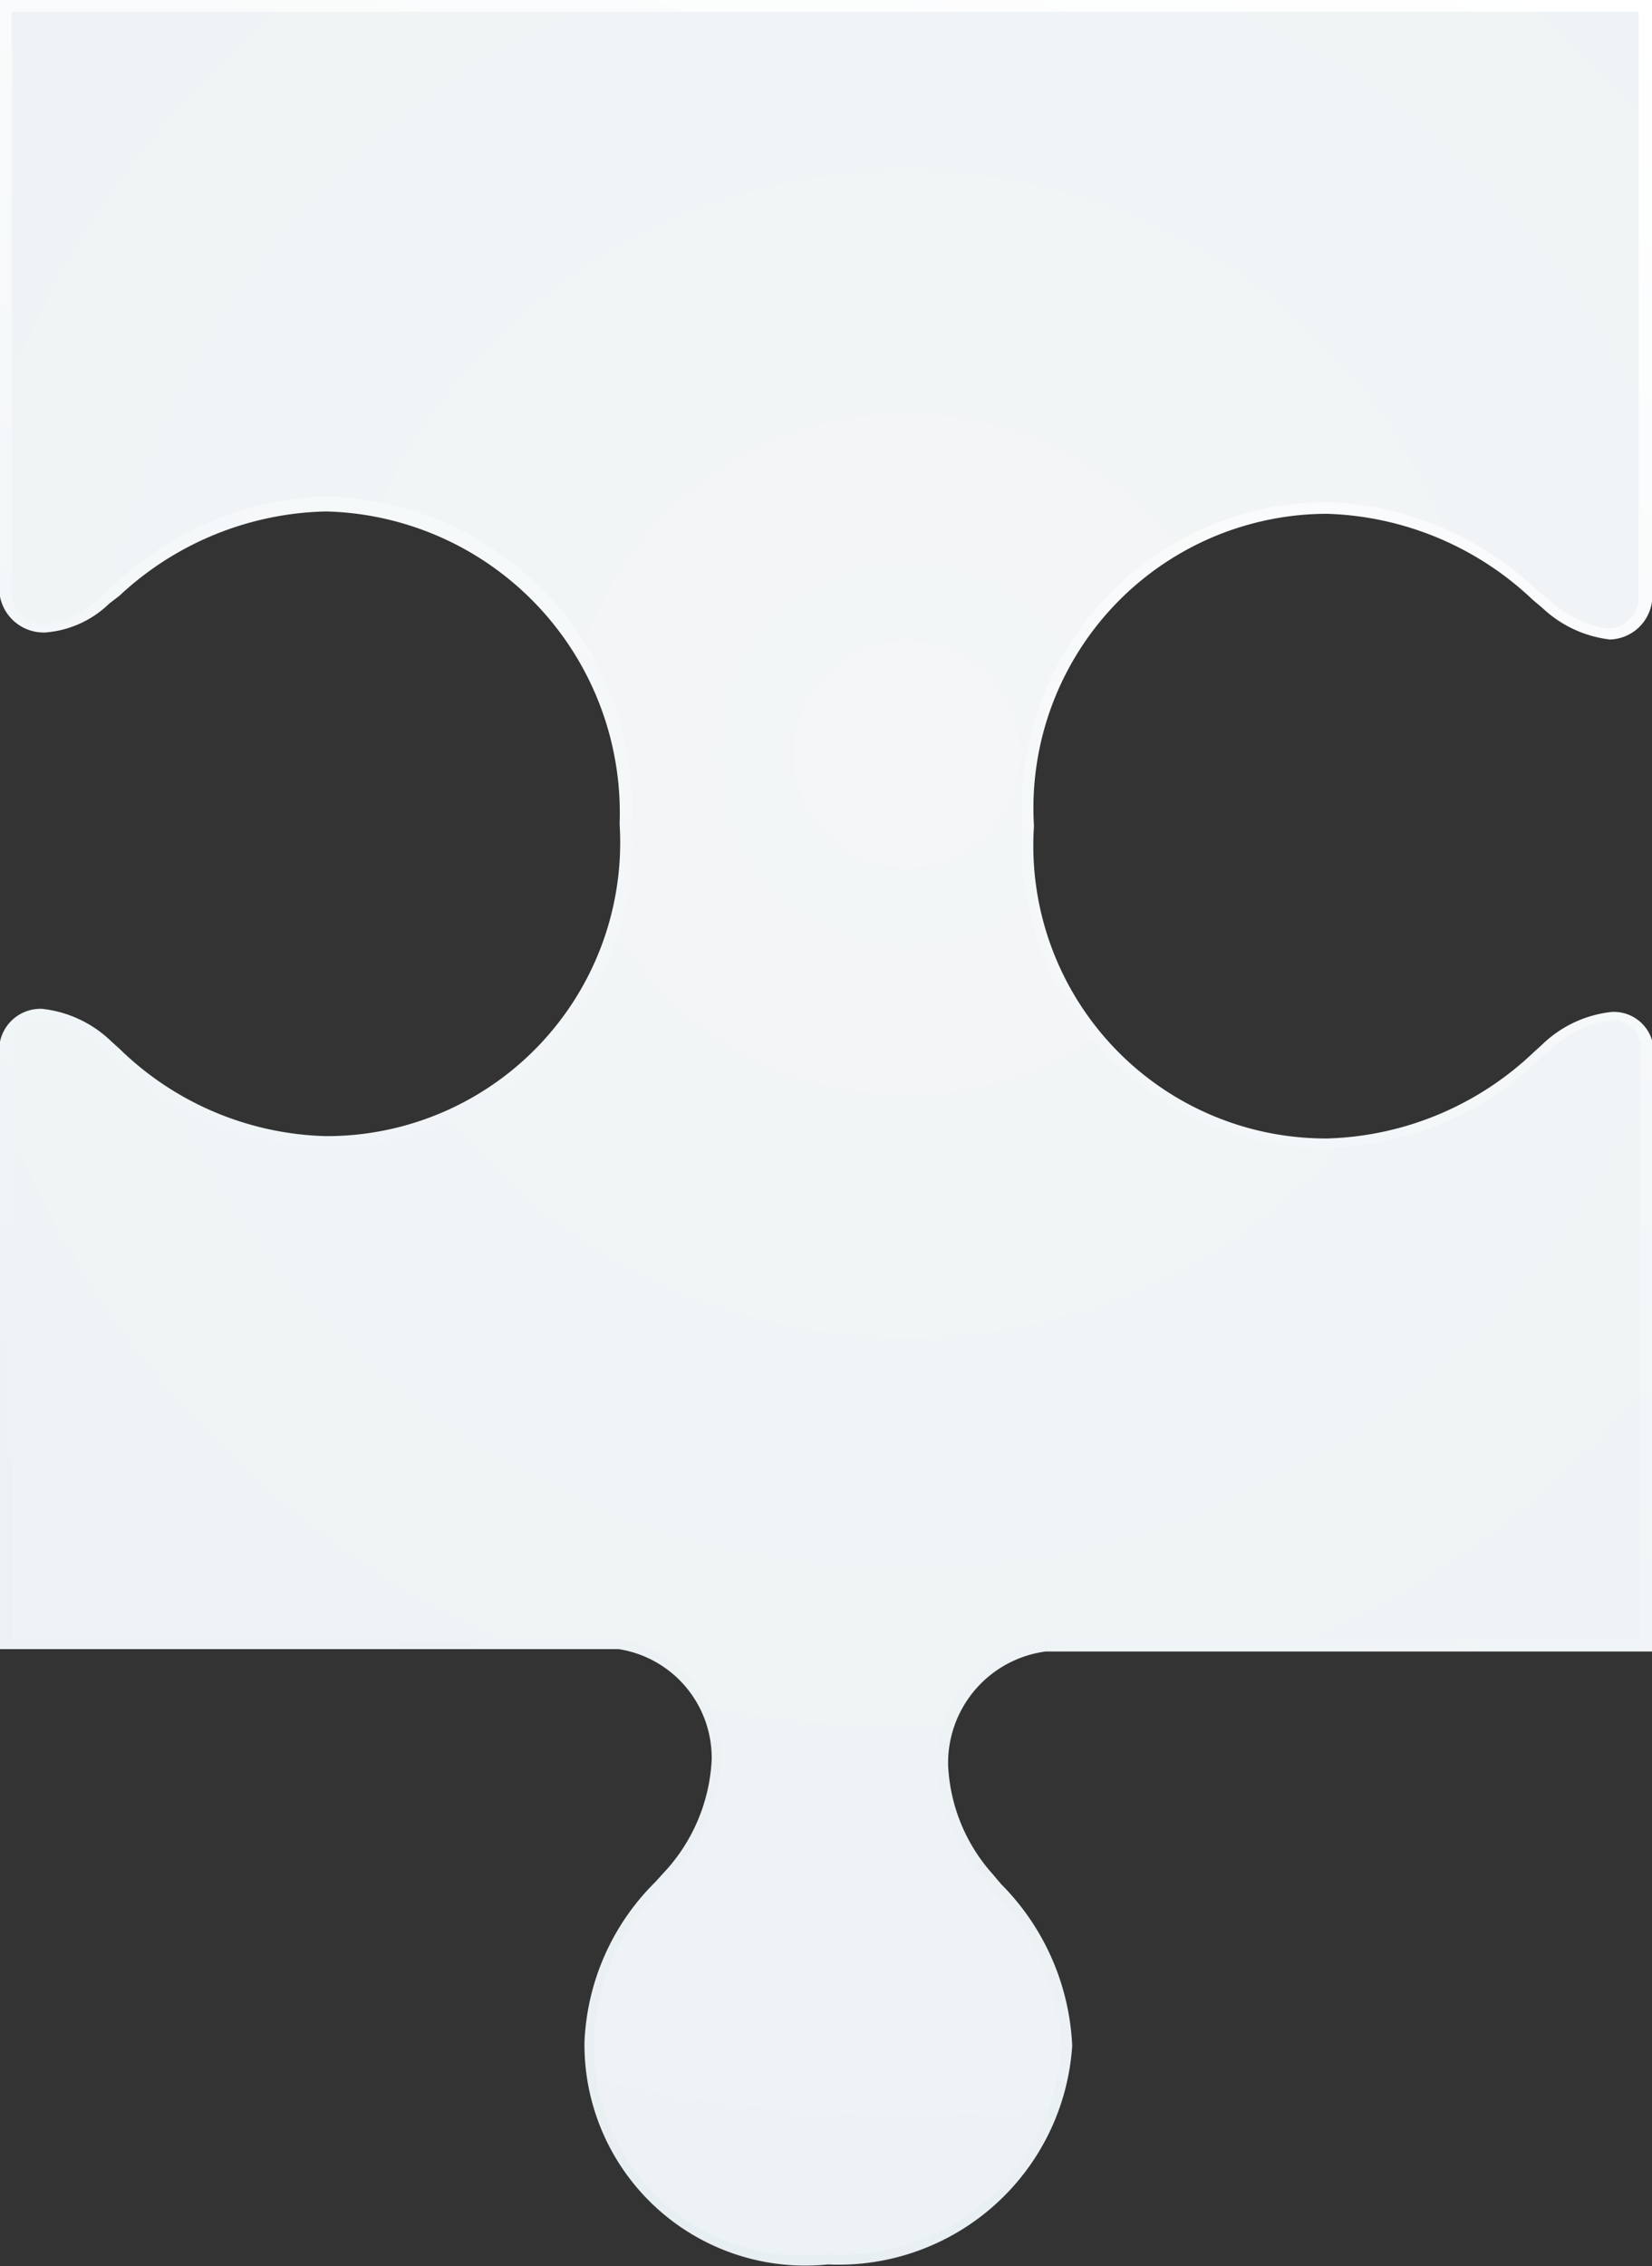 <svg xmlns="http://www.w3.org/2000/svg" xmlns:xlink="http://www.w3.org/1999/xlink" viewBox="0 0 21.17 29.02"><rect x="0" y="0" width="21.17" height="29.02" fill="#333333" stroke="none"/><defs><style>.cls-1{fill:url(#linear-gradient);}.cls-2{fill:url(#radial-gradient);}</style><linearGradient id="linear-gradient" x1="4.11" y1="26.74" x2="15.68" y2="-2.19" gradientUnits="userSpaceOnUse"><stop offset="0" stop-color="#e8eff2"/><stop offset="1" stop-color="#fff"/></linearGradient><radialGradient id="radial-gradient" cx="11.62" cy="9.66" r="34.86" gradientUnits="userSpaceOnUse"><stop offset="0" stop-color="#f4f6f7"/><stop offset="1" stop-color="#e8eff2"/></radialGradient></defs><title>piece2</title><g id="Layer_2" data-name="Layer 2"><g id="Ñëîé_1" data-name="Ñëîé 1"><path class="cls-1" d="M10.61,29a2.83,2.83,0,0,1-3.12-2.85A3.06,3.06,0,0,1,8.4,24.1l.09-.1a2.28,2.28,0,0,0,.63-1.46,1.41,1.41,0,0,0-1.19-1.42H0V13.34H0a.53.53,0,0,1,.54-.42,1.51,1.51,0,0,1,.89.42l.1.09a3.93,3.93,0,0,0,2.65,1.12,3.76,3.76,0,0,0,3.76-4,3.86,3.86,0,0,0-3.76-4A4,4,0,0,0,1.53,7.63l-.13.1a1.32,1.32,0,0,1-.82.37A.57.57,0,0,1,0,7.64H0V0H21.17V7.7h0a.56.56,0,0,1-.54.49,1.52,1.52,0,0,1-.86-.4l-.13-.11A4,4,0,0,0,17,6.58a3.77,3.77,0,0,0-3.75,4,3.75,3.75,0,0,0,3.76,4,4,4,0,0,0,2.65-1.11l.1-.09a1.51,1.51,0,0,1,.89-.42.51.51,0,0,1,.53.4v7.79H13.4a1.44,1.44,0,0,0-1.25,1.46A2.24,2.24,0,0,0,12.72,24l.11.13a3.13,3.13,0,0,1,.91,2.07A3,3,0,0,1,10.61,29Z"/><path class="cls-2" d="M10.61,28.87a2.68,2.68,0,0,1-3-2.7,2.91,2.91,0,0,1,.87-2l.09-.11a2.41,2.41,0,0,0,.67-1.55A1.57,1.57,0,0,0,8,21H.16V13.36a.37.37,0,0,1,.39-.3,1.37,1.37,0,0,1,.79.39l.1.09a4.08,4.08,0,0,0,2.75,1.15,3.91,3.91,0,0,0,3.91-4.16A4,4,0,0,0,4.18,6.36,4.1,4.1,0,0,0,1.44,7.51l-.13.11A1.25,1.25,0,0,1,.58,8a.42.42,0,0,1-.43-.34V.15H21l0,7.53a.4.4,0,0,1-.39.37,1.42,1.42,0,0,1-.76-.37l-.13-.1A4.1,4.1,0,0,0,17,6.43a3.92,3.92,0,0,0-3.9,4.11A3.91,3.91,0,0,0,17,14.7a4,4,0,0,0,2.75-1.16l.1-.08a1.37,1.37,0,0,1,.79-.39.36.36,0,0,1,.38.28V21H13.38A1.59,1.59,0,0,0,12,22.58a2.37,2.37,0,0,0,.61,1.48l.11.14a3,3,0,0,1,.88,2A2.82,2.82,0,0,1,10.61,28.87Z"/></g></g></svg>